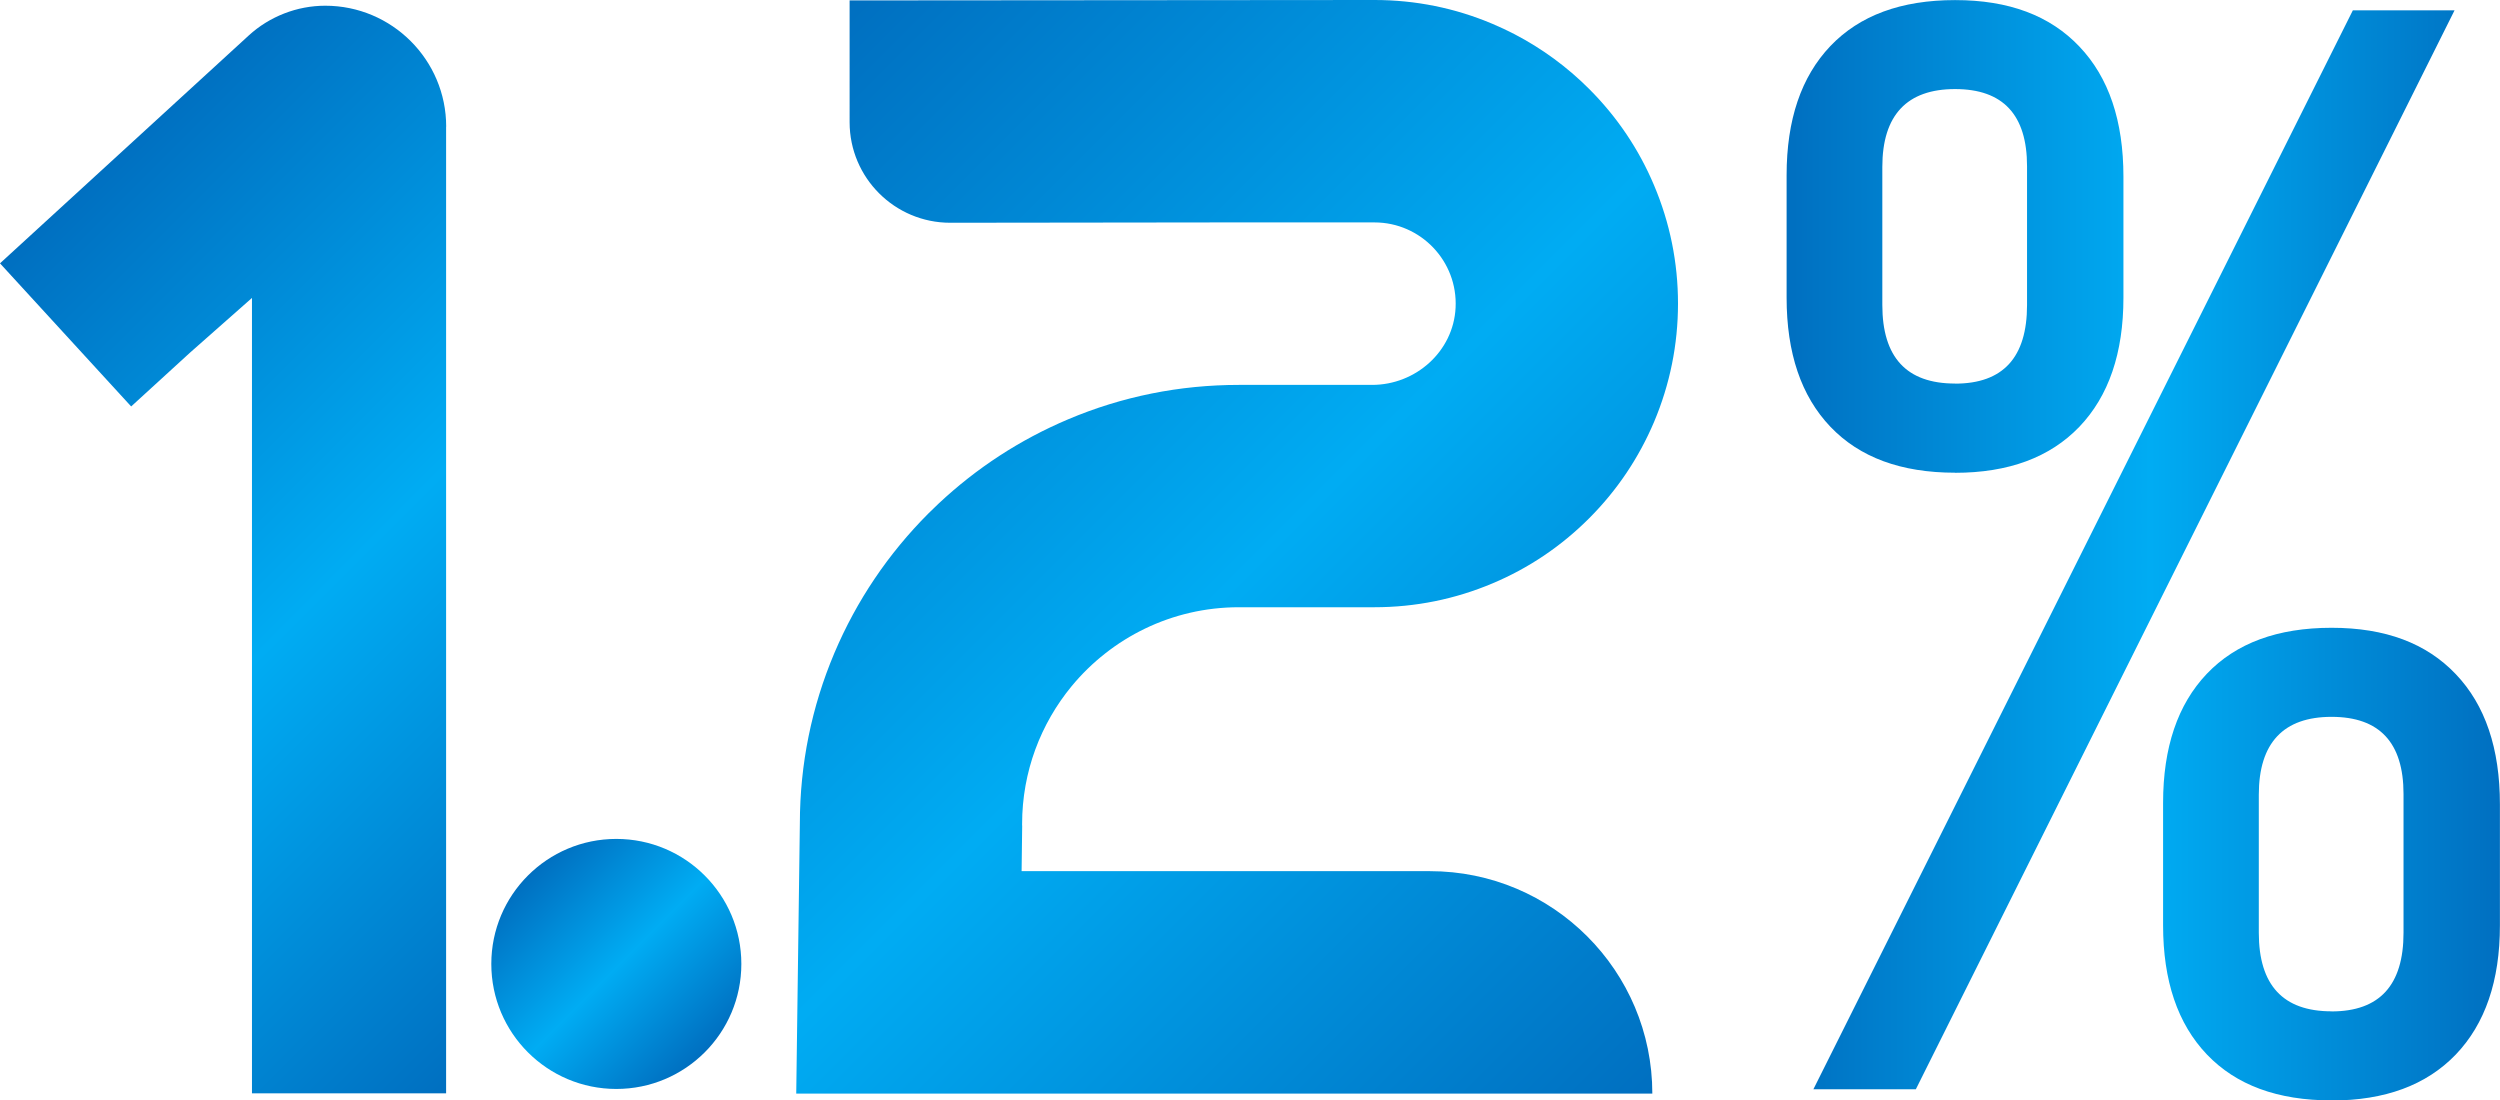 <?xml version="1.0" encoding="UTF-8"?>
<svg id="Layer_2" data-name="Layer 2" xmlns="http://www.w3.org/2000/svg" xmlns:xlink="http://www.w3.org/1999/xlink" viewBox="0 0 296.96 130.71">
  <defs>
    <style>
      .cls-1 {
        fill: url(#linear-gradient-2);
      }

      .cls-2 {
        fill: url(#linear-gradient-4);
      }

      .cls-3 {
        fill: url(#linear-gradient-3);
      }

      .cls-4 {
        fill: url(#linear-gradient-5);
      }

      .cls-5 {
        fill: url(#linear-gradient);
      }
    </style>
    <linearGradient id="linear-gradient" x1="86.2" y1="14.76" x2="198.8" y2="127.36" gradientUnits="userSpaceOnUse">
      <stop offset="0" stop-color="#006fc0"/>
      <stop offset=".51" stop-color="#00acf3"/>
      <stop offset="1" stop-color="#006fc0"/>
    </linearGradient>
    <linearGradient id="linear-gradient-2" x1="22.57" y1="41.88" x2="22.57" y2="41.88" xlink:href="#linear-gradient"/>
    <linearGradient id="linear-gradient-3" x1="1.62" y1="29.65" x2="77.41" y2="105.44" xlink:href="#linear-gradient"/>
    <linearGradient id="linear-gradient-4" x1="62.72" y1="104" x2="83.71" y2="125" xlink:href="#linear-gradient"/>
    <linearGradient id="linear-gradient-5" x1="212.22" y1="65.36" x2="296.96" y2="65.36" xlink:href="#linear-gradient"/>
  </defs>
  <g id="Layer_1-2" data-name="Layer 1">
    <g>
      <path class="cls-5" d="M121.42,98.06l-.07,5.42h48.5c14.59,0,26.42,11.83,26.42,26.42h-101.69l.43-32.12c.01-7,1.39-13.8,4.1-20.21,2.63-6.21,6.39-11.79,11.17-16.58.4-.4.81-.79,1.21-1.17,4.51-4.23,9.67-7.59,15.36-10,6.44-2.73,13.28-4.1,20.31-4.1h15.82c5.19,0,9.66-3.98,9.92-9.16.28-5.54-4.15-10.14-9.63-10.14h-18.49s-31.91.04-31.91.04c-6.59,0-11.94-5.34-11.95-11.93V.05s62.34-.05,62.34-.05c4.86,0,9.58.95,14.04,2.84.88.37,1.74.78,2.58,1.21,3.27,1.7,6.25,3.88,8.88,6.51,3.31,3.31,5.91,7.16,7.72,11.46,1.88,4.45,2.84,9.18,2.84,14.04s-.96,9.59-2.84,14.05c-1.82,4.29-4.41,8.15-7.72,11.46-3.31,3.31-7.16,5.91-11.46,7.72-4.45,1.88-9.18,2.84-14.04,2.84h-16.1c-7.99,0-15.13,3.65-19.86,9.37-3.67,4.45-5.89,10.16-5.89,16.38v.18Z"/>
      <g>
        <polygon class="cls-1" points="22.57 41.88 22.57 41.88 22.57 41.88 22.57 41.88"/>
        <path class="cls-3" d="M52.99,15.05v114.82h-23.06V35.39l-7.35,6.49-7,6.4L0,31.28,29.54,4.22c1.24-1.14,2.68-2.02,4.22-2.62,1.54-.6,3.19-.92,4.88-.92,3.96,0,7.55,1.61,10.15,4.21,2.6,2.6,4.21,6.19,4.21,10.15Z"/>
      </g>
      <circle class="cls-2" cx="73.21" cy="114.5" r="14.85"/>
      <path class="cls-4" d="M232.23,56.15c-6.41,0-11.34-1.82-14.81-5.46-3.47-3.64-5.2-8.75-5.2-15.34v-14.54c0-6.58,1.73-11.69,5.2-15.34,3.47-3.64,8.4-5.46,14.81-5.46s11.27,1.84,14.76,5.51c3.5,3.67,5.24,8.83,5.24,15.47v14.37c0,6.58-1.75,11.69-5.24,15.34-3.5,3.64-8.42,5.46-14.76,5.46ZM215.4,129.39L279.48,1.23h12.08l-63.99,128.16h-12.16ZM232.23,45.57c5.7,0,8.55-3.11,8.55-9.34v-16.48c0-6.11-2.85-9.17-8.55-9.17s-8.64,3.08-8.64,9.25v16.39c0,6.23,2.88,9.34,8.64,9.34ZM276.95,130.71c-6.41,0-11.34-1.82-14.81-5.46-3.47-3.64-5.2-8.75-5.2-15.34v-14.54c0-6.58,1.73-11.69,5.2-15.34,3.47-3.64,8.4-5.46,14.81-5.46s11.27,1.84,14.76,5.51c3.5,3.67,5.24,8.83,5.24,15.47v14.37c0,6.58-1.75,11.69-5.24,15.34-3.5,3.64-8.42,5.46-14.76,5.46ZM276.95,120.14c5.7,0,8.55-3.11,8.55-9.34v-16.48c0-6.11-2.85-9.17-8.55-9.17s-8.64,3.08-8.64,9.25v16.39c0,6.23,2.88,9.34,8.64,9.34Z"/>
    </g>
  </g>
</svg>